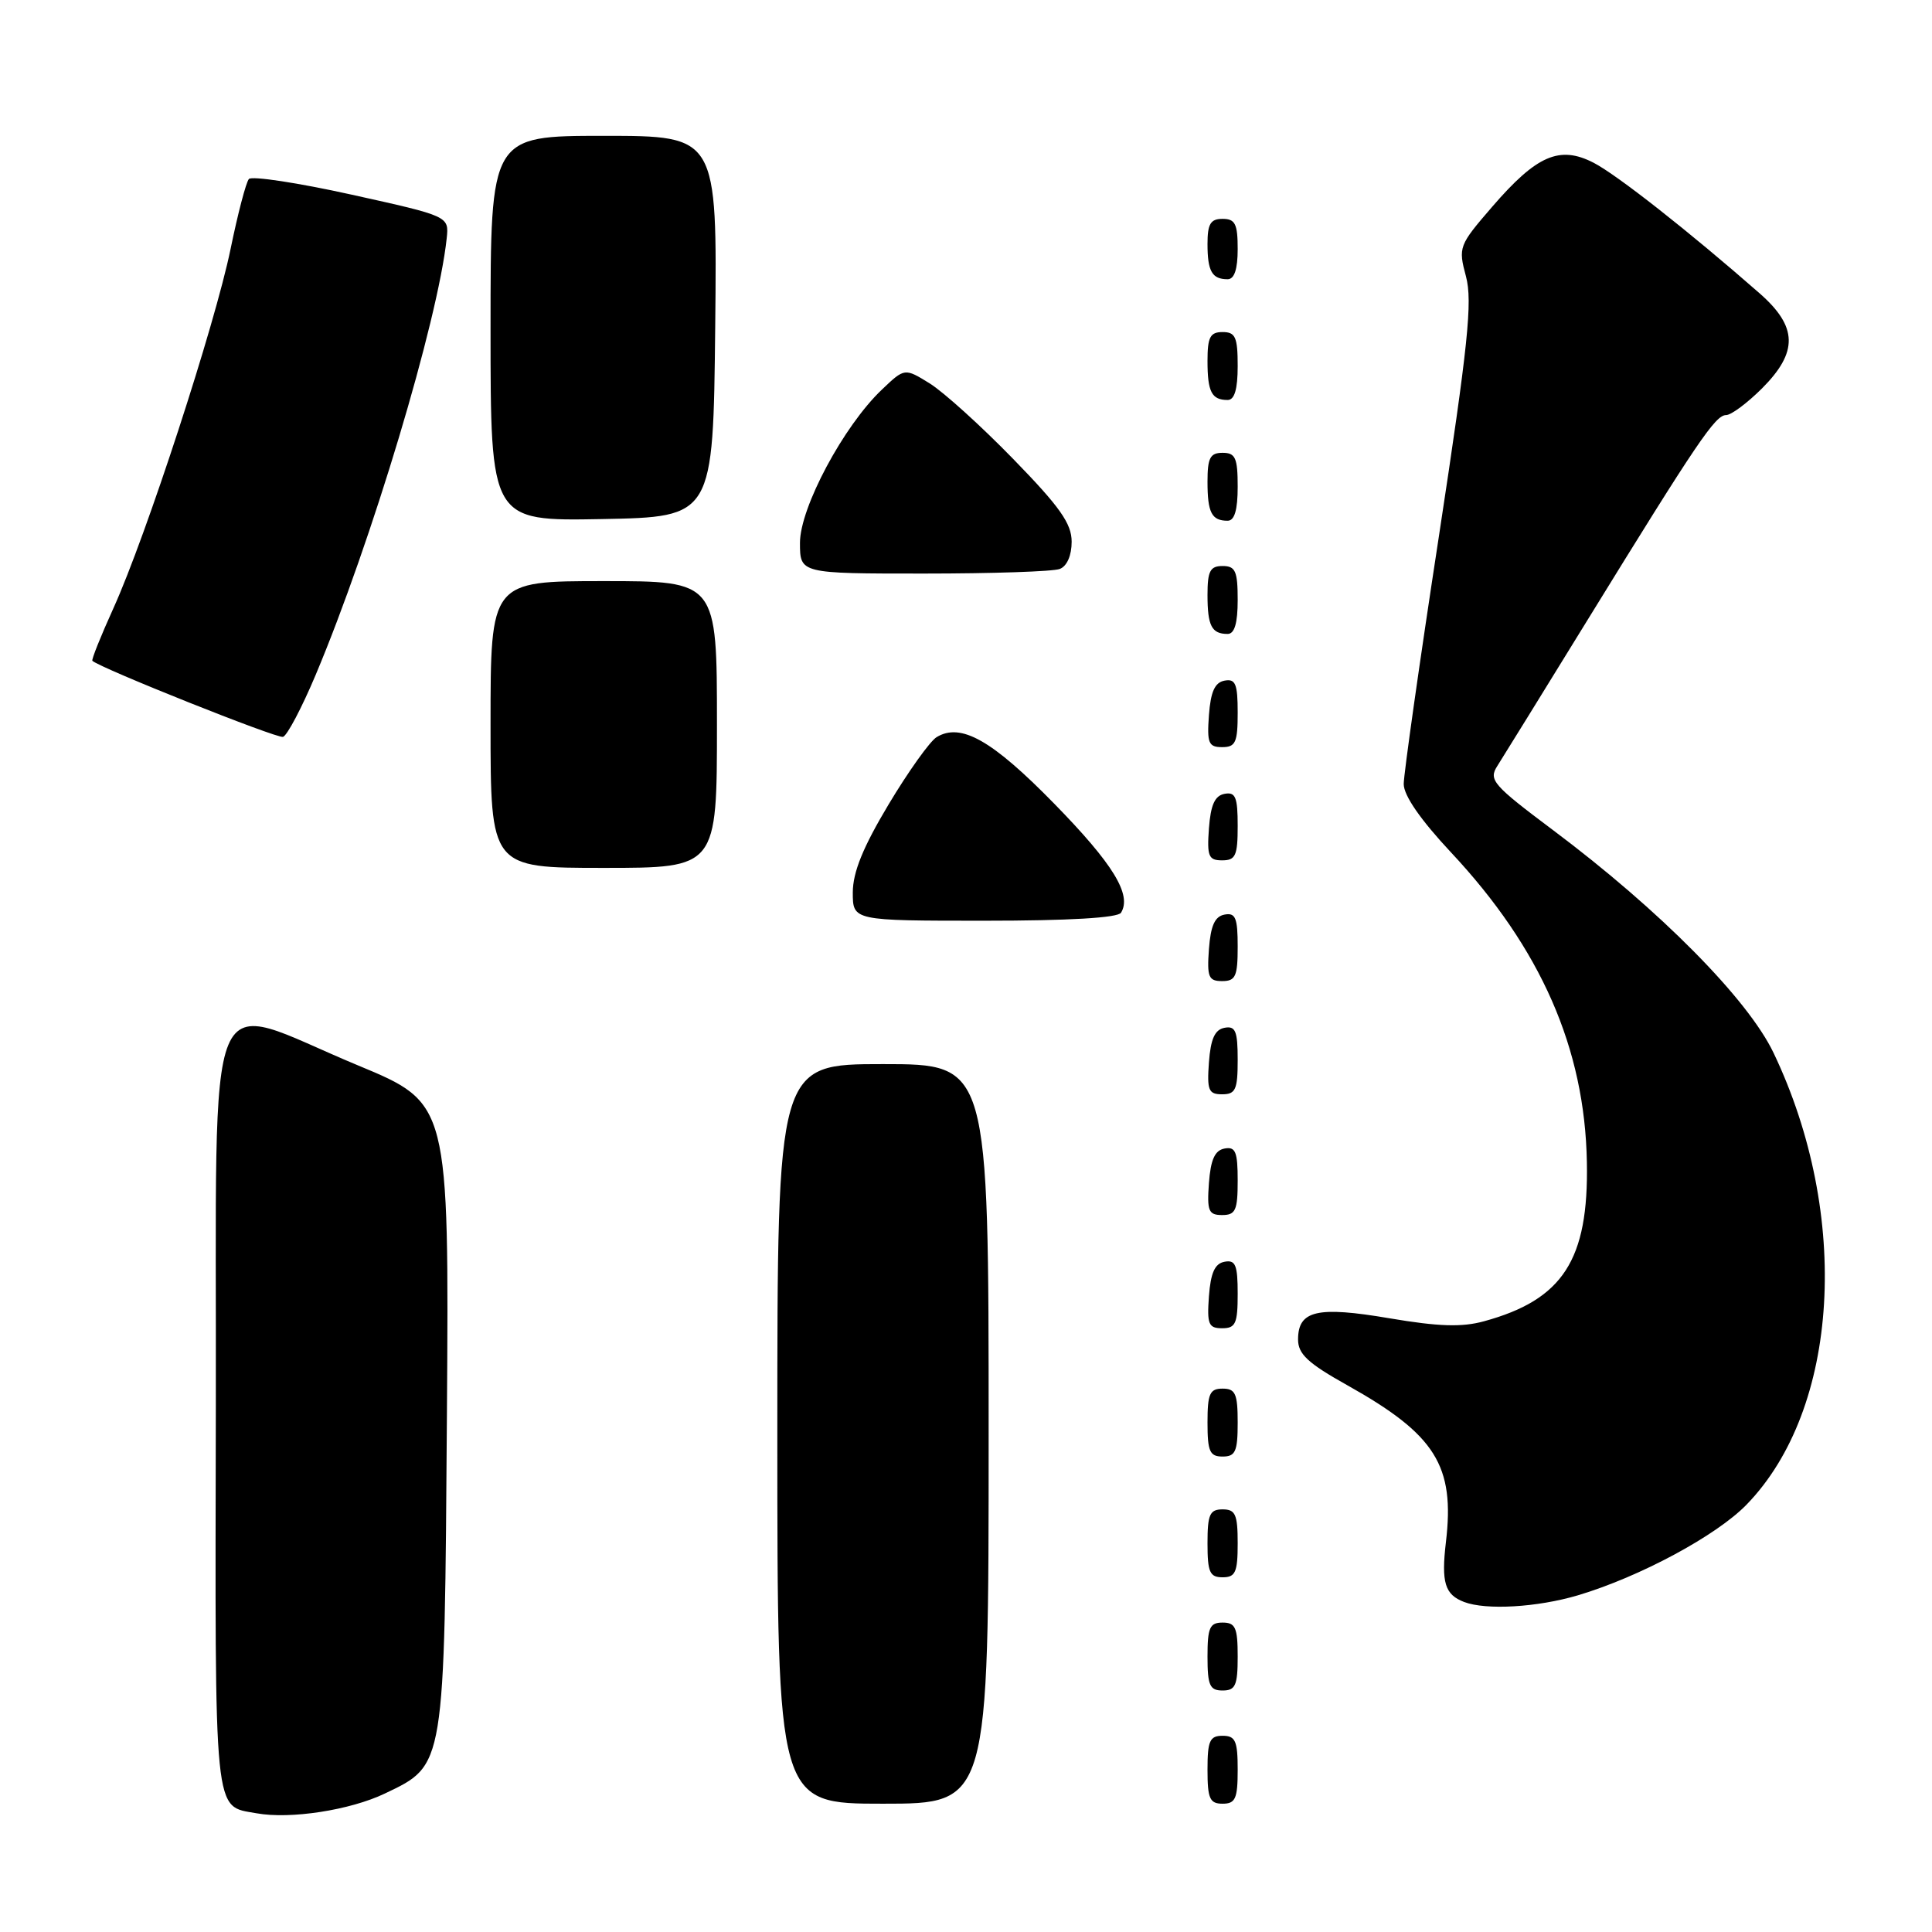 <?xml version="1.0" encoding="UTF-8" standalone="no"?>
<!DOCTYPE svg PUBLIC "-//W3C//DTD SVG 1.1//EN" "http://www.w3.org/Graphics/SVG/1.1/DTD/svg11.dtd" >
<svg xmlns="http://www.w3.org/2000/svg" xmlns:xlink="http://www.w3.org/1999/xlink" version="1.1" viewBox="0 0 256 256">
 <g >
 <path fill="currentColor"
d=" M 51.00 237.65 C 58.99 233.83 58.89 234.41 59.22 187.33 C 59.50 146.18 59.50 146.18 47.46 141.18 C 26.62 132.53 28.72 127.50 28.60 186.32 C 28.49 241.56 28.26 239.23 34.00 240.27 C 38.46 241.08 46.39 239.86 51.00 237.65 Z  M 131.00 190.00 C 131.00 141.00 131.00 141.00 117.00 141.00 C 103.00 141.00 103.00 141.00 103.00 190.00 C 103.00 239.00 103.00 239.00 117.00 239.00 C 131.00 239.00 131.00 239.00 131.00 190.00 Z  M 164.00 234.50 C 164.00 230.67 163.70 230.00 162.00 230.00 C 160.30 230.00 160.00 230.67 160.00 234.50 C 160.00 238.33 160.30 239.00 162.00 239.00 C 163.70 239.00 164.00 238.33 164.00 234.50 Z  M 164.00 219.50 C 164.00 215.67 163.70 215.00 162.00 215.00 C 160.30 215.00 160.00 215.67 160.00 219.50 C 160.00 223.33 160.30 224.00 162.00 224.00 C 163.70 224.00 164.00 223.33 164.00 219.50 Z  M 209.07 211.39 C 217.26 208.95 227.43 203.49 231.43 199.37 C 243.75 186.69 245.28 161.04 235.01 139.52 C 231.60 132.38 219.95 120.61 205.79 110.00 C 197.81 104.02 197.22 103.34 198.40 101.50 C 199.10 100.40 204.53 91.62 210.45 82.00 C 224.93 58.49 227.29 55.00 228.72 55.00 C 229.39 55.00 231.52 53.41 233.47 51.47 C 238.29 46.64 238.21 43.30 233.16 38.87 C 223.83 30.69 214.24 23.15 211.15 21.56 C 206.65 19.25 203.62 20.57 197.73 27.39 C 193.30 32.52 193.21 32.75 194.25 36.63 C 195.13 39.96 194.54 45.63 190.66 71.07 C 188.09 87.82 186.00 102.59 186.00 103.89 C 186.00 105.41 188.23 108.63 192.25 112.93 C 204.18 125.67 210.00 138.93 210.27 154.00 C 210.51 166.95 207.10 172.22 196.62 175.08 C 193.70 175.88 190.62 175.78 184.12 174.68 C 174.54 173.05 172.00 173.64 172.00 177.49 C 172.00 179.42 173.30 180.63 178.52 183.55 C 190.21 190.09 192.80 194.20 191.59 204.35 C 190.96 209.69 191.45 211.30 194.00 212.27 C 196.91 213.38 203.70 212.98 209.07 211.39 Z  M 164.00 204.50 C 164.00 200.67 163.70 200.00 162.00 200.00 C 160.30 200.00 160.00 200.67 160.00 204.50 C 160.00 208.33 160.30 209.00 162.00 209.00 C 163.70 209.00 164.00 208.33 164.00 204.50 Z  M 164.00 188.50 C 164.00 184.67 163.70 184.00 162.00 184.00 C 160.30 184.00 160.00 184.67 160.00 188.50 C 160.00 192.33 160.30 193.00 162.00 193.00 C 163.70 193.00 164.00 192.33 164.00 188.50 Z  M 164.00 171.43 C 164.00 167.61 163.71 166.91 162.25 167.19 C 160.97 167.43 160.42 168.66 160.19 171.76 C 159.92 175.47 160.14 176.00 161.94 176.00 C 163.72 176.00 164.00 175.38 164.00 171.43 Z  M 164.00 156.43 C 164.00 152.61 163.71 151.91 162.25 152.19 C 160.97 152.43 160.42 153.66 160.19 156.76 C 159.92 160.47 160.14 161.00 161.94 161.00 C 163.72 161.00 164.00 160.38 164.00 156.43 Z  M 164.00 140.43 C 164.00 136.61 163.71 135.91 162.25 136.19 C 160.97 136.43 160.42 137.66 160.19 140.76 C 159.92 144.47 160.14 145.00 161.94 145.00 C 163.72 145.00 164.00 144.38 164.00 140.43 Z  M 164.00 125.43 C 164.00 121.61 163.71 120.91 162.25 121.19 C 160.97 121.43 160.42 122.66 160.19 125.76 C 159.92 129.47 160.14 130.00 161.94 130.00 C 163.72 130.00 164.00 129.38 164.00 125.43 Z  M 148.54 120.94 C 150.00 118.57 147.52 114.50 139.72 106.52 C 131.45 98.06 127.31 95.72 124.10 97.68 C 123.22 98.22 120.36 102.22 117.75 106.58 C 114.35 112.26 113.01 115.56 113.00 118.25 C 113.00 122.00 113.00 122.00 130.44 122.00 C 141.61 122.00 148.12 121.62 148.54 120.94 Z  M 95.00 96.00 C 95.00 77.00 95.00 77.00 80.00 77.00 C 65.00 77.00 65.00 77.00 65.00 96.00 C 65.00 115.00 65.00 115.00 80.00 115.00 C 95.00 115.00 95.00 115.00 95.00 96.00 Z  M 164.00 109.43 C 164.00 105.61 163.71 104.91 162.25 105.19 C 160.97 105.43 160.42 106.66 160.19 109.76 C 159.92 113.47 160.14 114.00 161.94 114.00 C 163.72 114.00 164.00 113.38 164.00 109.43 Z  M 164.00 94.43 C 164.00 90.61 163.71 89.91 162.25 90.19 C 160.97 90.43 160.42 91.66 160.19 94.76 C 159.92 98.47 160.14 99.00 161.94 99.00 C 163.72 99.00 164.00 98.38 164.00 94.43 Z  M 41.83 89.42 C 49.23 71.82 58.03 42.50 59.19 31.58 C 59.50 28.65 59.50 28.65 46.58 25.79 C 39.48 24.22 33.36 23.29 32.98 23.72 C 32.60 24.15 31.51 28.32 30.55 33.00 C 28.48 43.06 19.35 71.06 15.03 80.59 C 13.35 84.29 12.10 87.42 12.24 87.56 C 13.28 88.53 36.71 97.88 37.50 97.64 C 38.05 97.47 40.00 93.77 41.83 89.42 Z  M 164.00 79.50 C 164.00 75.67 163.70 75.00 162.00 75.00 C 160.35 75.00 160.00 75.67 160.00 78.83 C 160.00 82.93 160.55 84.00 162.67 84.00 C 163.58 84.00 164.00 82.58 164.00 79.50 Z  M 140.42 75.39 C 141.38 75.03 142.00 73.60 142.00 71.78 C 142.00 69.38 140.44 67.16 134.26 60.82 C 130.01 56.45 125.03 51.95 123.20 50.81 C 119.87 48.75 119.87 48.75 116.85 51.63 C 111.78 56.44 106.00 67.27 106.00 71.92 C 106.00 76.00 106.00 76.00 122.42 76.00 C 131.45 76.00 139.55 75.73 140.42 75.39 Z  M 94.77 43.25 C 95.03 18.00 95.03 18.00 80.02 18.00 C 65.00 18.00 65.00 18.00 65.00 43.53 C 65.00 69.05 65.00 69.05 79.75 68.78 C 94.50 68.50 94.50 68.50 94.77 43.25 Z  M 164.00 64.50 C 164.00 60.67 163.70 60.00 162.00 60.00 C 160.35 60.00 160.00 60.67 160.00 63.83 C 160.00 67.93 160.55 69.00 162.67 69.00 C 163.58 69.00 164.00 67.58 164.00 64.50 Z  M 164.00 48.50 C 164.00 44.67 163.70 44.00 162.00 44.00 C 160.35 44.00 160.00 44.67 160.00 47.83 C 160.00 51.93 160.55 53.00 162.67 53.00 C 163.58 53.00 164.00 51.58 164.00 48.50 Z  M 164.00 33.00 C 164.00 29.67 163.67 29.00 162.00 29.00 C 160.40 29.00 160.00 29.67 160.00 32.33 C 160.00 35.95 160.60 37.00 162.67 37.00 C 163.56 37.00 164.00 35.67 164.00 33.00 Z "/>
</g>
</svg>